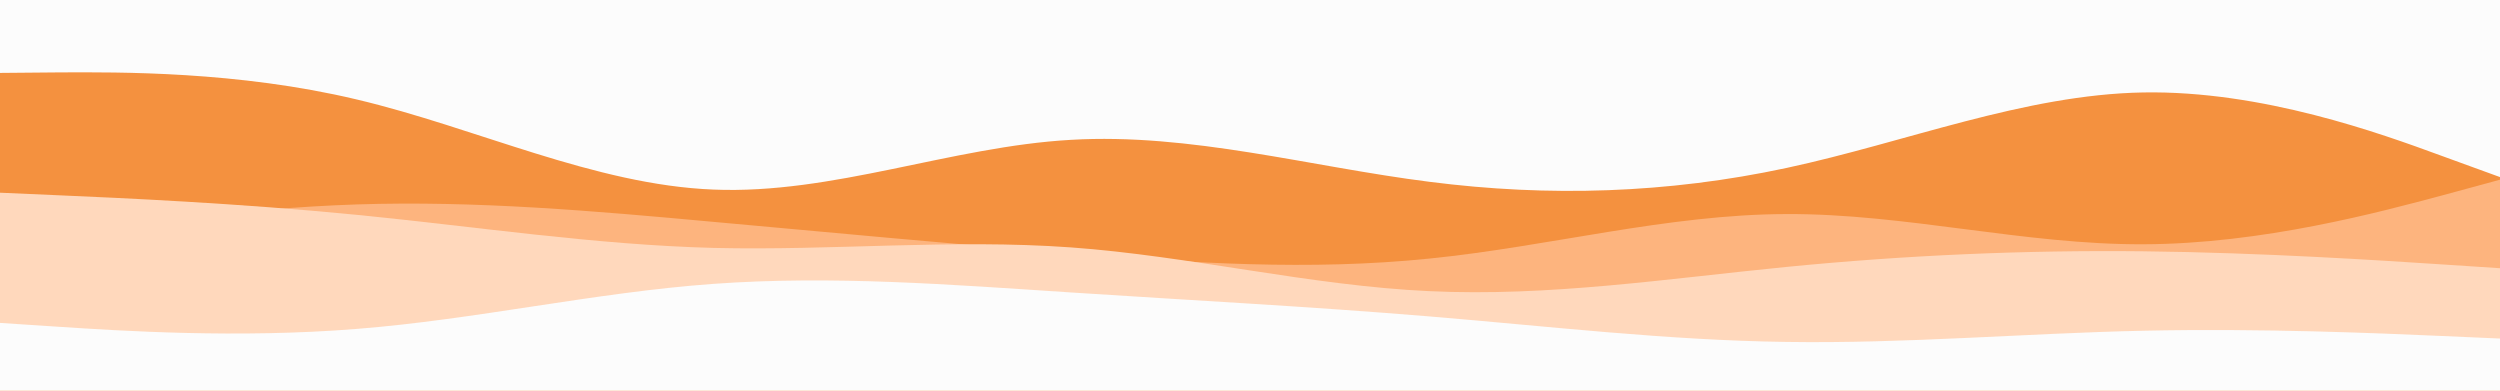 <svg id="visual" viewBox="0 0 960 150" width="960" height="150" xmlns="http://www.w3.org/2000/svg" xmlns:xlink="http://www.w3.org/1999/xlink" version="1.1"><rect x="0" y="0" width="960" height="150" fill="#FCFCFC"></rect><path d="M0 28L22.8 27.8C45.7 27.7 91.3 27.3 137 38.2C182.7 49 228.3 71 274 72.8C319.7 74.7 365.3 56.3 411.2 53.7C457 51 503 64 548.8 69.8C594.7 75.7 640.3 74.3 686 64.5C731.7 54.7 777.3 36.3 823 35.5C868.7 34.7 914.3 51.3 937.2 59.7L960 68L960 151L937.2 151C914.3 151 868.7 151 823 151C777.3 151 731.7 151 686 151C640.3 151 594.7 151 548.8 151C503 151 457 151 411.2 151C365.3 151 319.7 151 274 151C228.3 151 182.7 151 137 151C91.3 151 45.7 151 22.8 151L0 151Z" fill="#f4913f"></path><path d="M0 94L22.8 90.5C45.7 87 91.3 80 137 78.5C182.7 77 228.3 81 274 85.2C319.7 89.3 365.3 93.7 411.2 97.3C457 101 503 104 548.8 99.3C594.7 94.7 640.3 82.3 686 82.2C731.7 82 777.3 94 823 93.8C868.7 93.7 914.3 81.3 937.2 75.2L960 69L960 151L937.2 151C914.3 151 868.7 151 823 151C777.3 151 731.7 151 686 151C640.3 151 594.7 151 548.8 151C503 151 457 151 411.2 151C365.3 151 319.7 151 274 151C228.3 151 182.7 151 137 151C91.3 151 45.7 151 22.8 151L0 151Z" fill="#fdb47e"></path><path d="M0 74L22.8 75C45.7 76 91.3 78 137 82.5C182.7 87 228.3 94 274 95.2C319.7 96.3 365.3 91.7 411.2 95C457 98.3 503 109.7 548.8 111.8C594.7 114 640.3 107 686 102.5C731.7 98 777.3 96 823 96.5C868.7 97 914.3 100 937.2 101.5L960 103L960 151L937.2 151C914.3 151 868.7 151 823 151C777.3 151 731.7 151 686 151C640.3 151 594.7 151 548.8 151C503 151 457 151 411.2 151C365.3 151 319.7 151 274 151C228.3 151 182.7 151 137 151C91.3 151 45.7 151 22.8 151L0 151Z" fill="#ffd8bc"></path><path d="M0 124L22.8 125.5C45.7 127 91.3 130 137 126.3C182.7 122.7 228.3 112.3 274 109C319.7 105.7 365.3 109.3 411.2 112.3C457 115.3 503 117.7 548.8 121.5C594.7 125.3 640.3 130.7 686 131.3C731.7 132 777.3 128 823 127C868.7 126 914.3 128 937.2 129L960 130L960 151L937.2 151C914.3 151 868.7 151 823 151C777.3 151 731.7 151 686 151C640.3 151 594.7 151 548.8 151C503 151 457 151 411.2 151C365.3 151 319.7 151 274 151C228.3 151 182.7 151 137 151C91.3 151 45.7 151 22.8 151L0 151Z" fill="#fcfcfc"></path></svg>